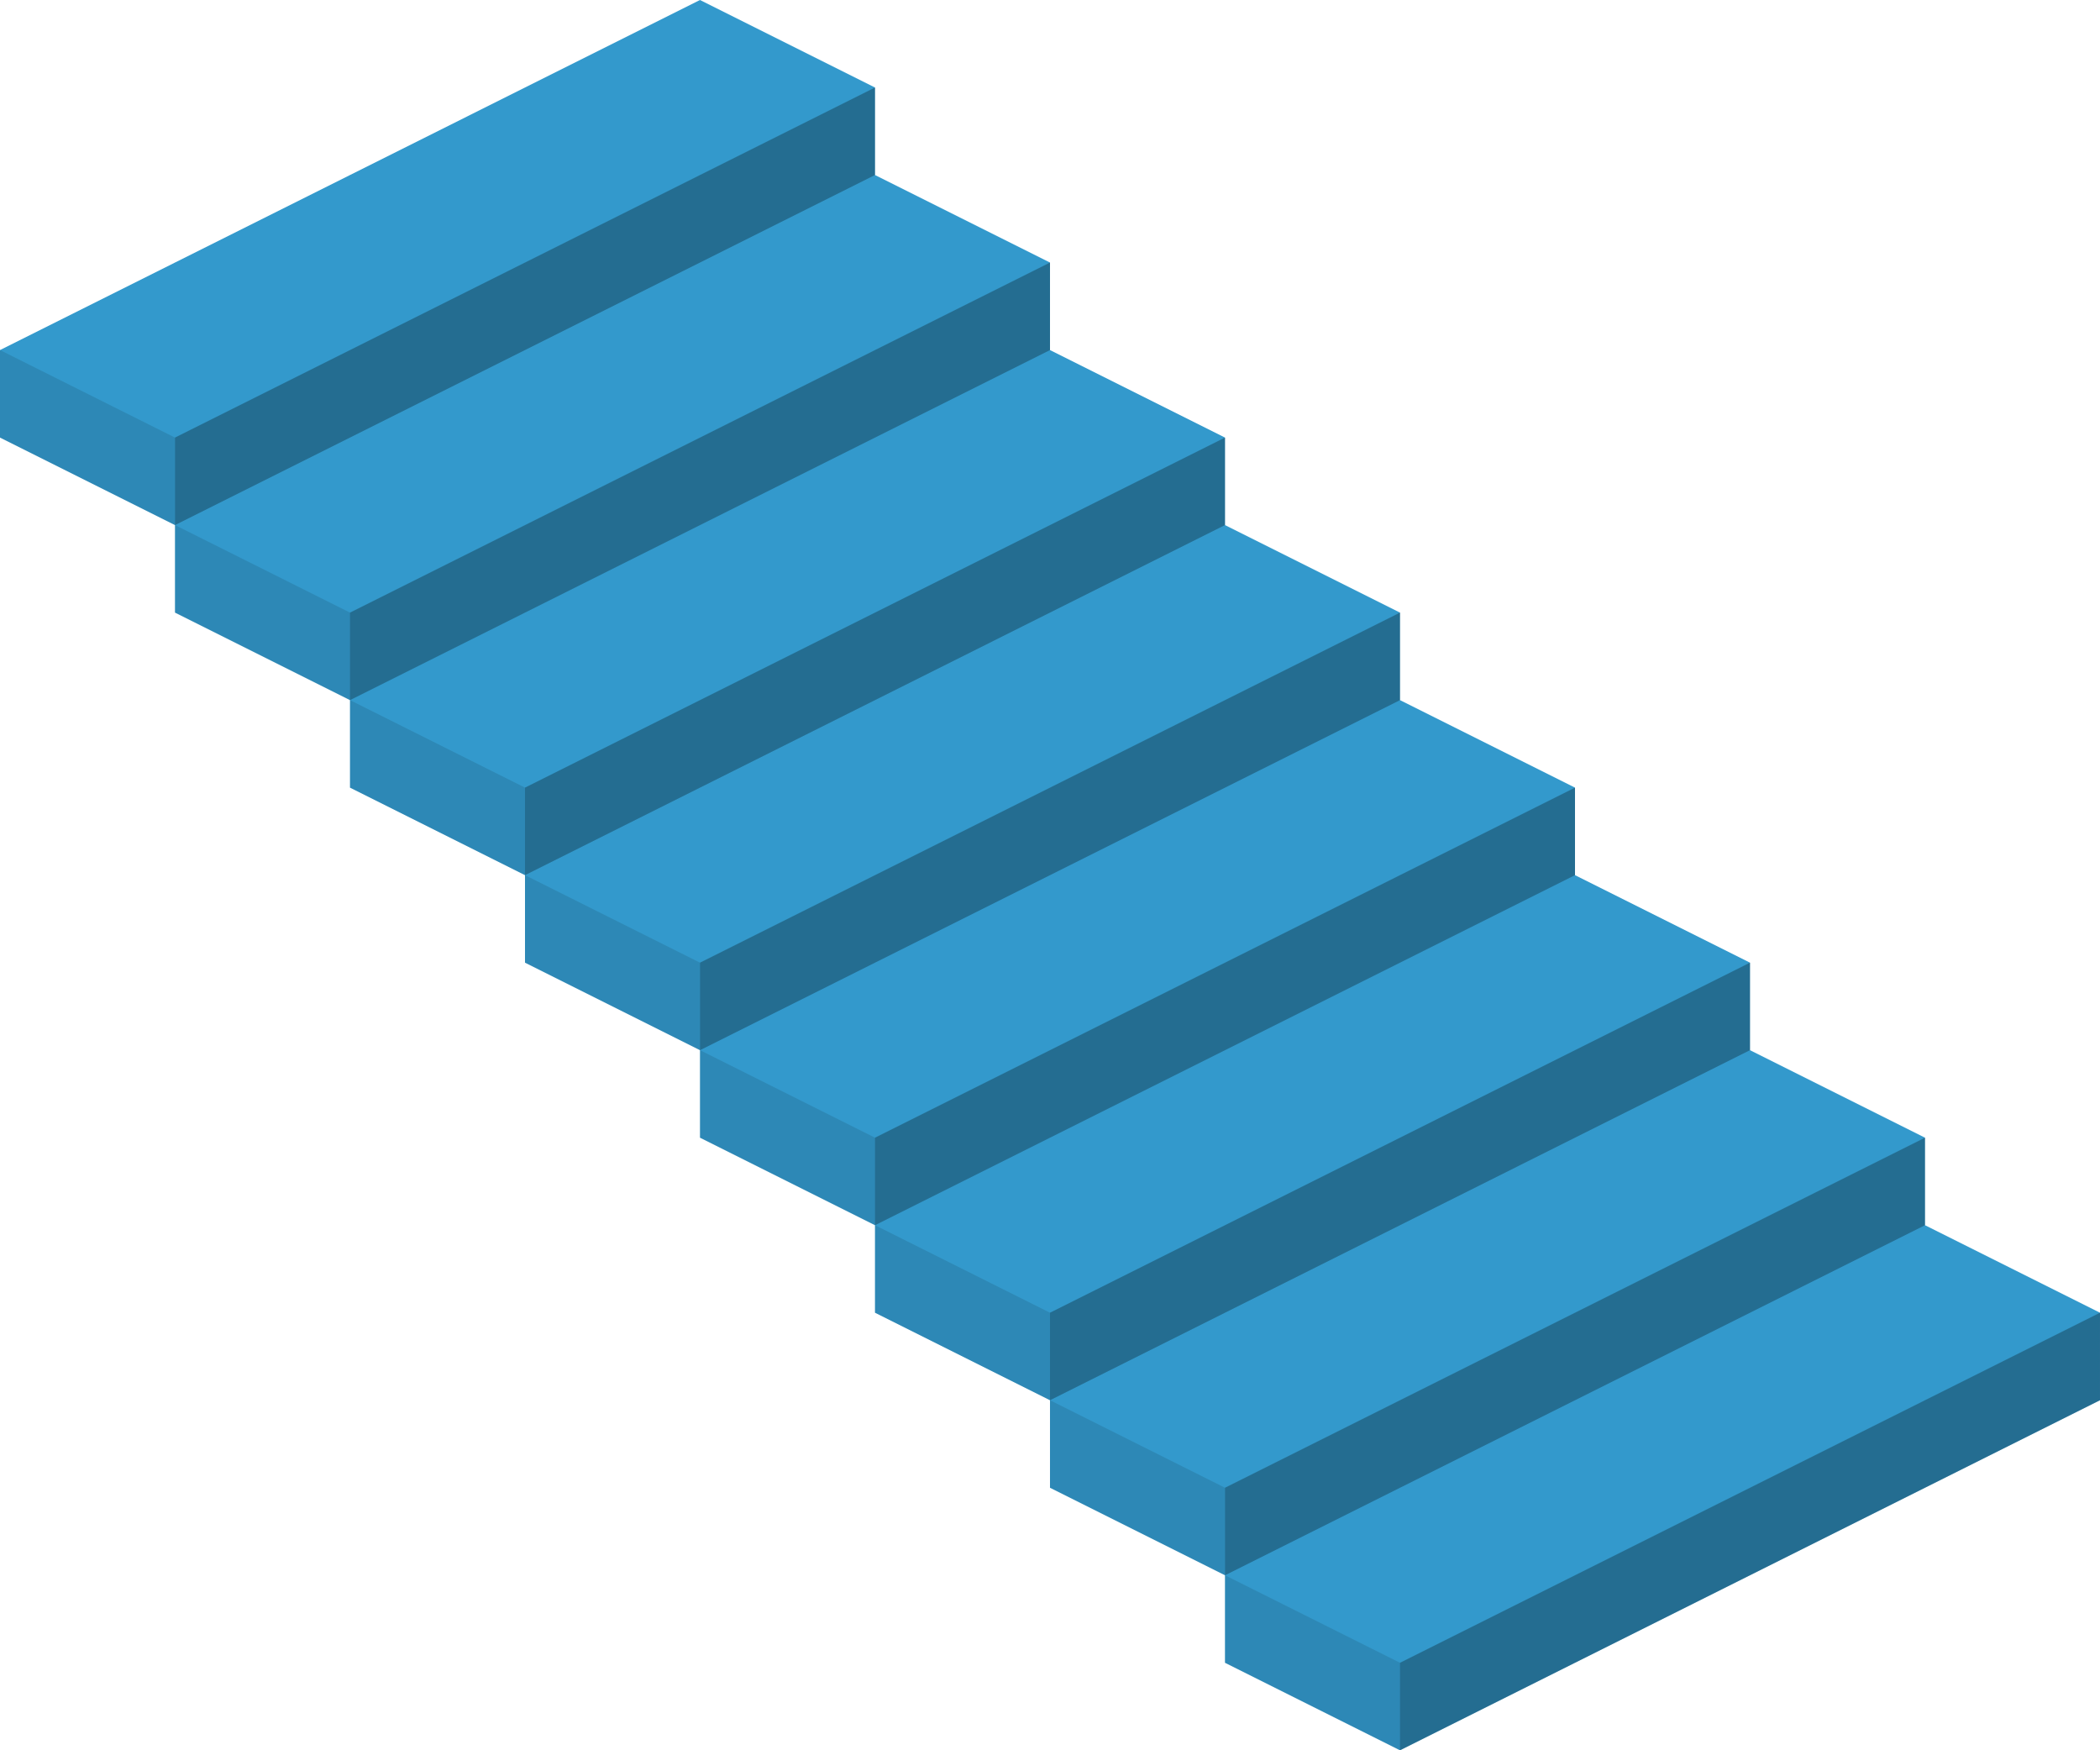 <?xml version="1.0" encoding="UTF-8"?><svg xmlns="http://www.w3.org/2000/svg" xmlns:xlink="http://www.w3.org/1999/xlink" version="1.1" id="Layer_1" x="0px" y="0px" viewBox="0 0 48 40" xml:space="preserve"><path fill="#39C" d="M16 0l4 2v2l4 2v2l4 2v2l4 2v2l4 2v2l4 2v2l4 2v2l4 2v2l-16 8-4-2v-2l-4-2v-2l-4-2v-2l-4-2v-2l-4-2v-2l-4-2v-2l-4-2v-2l-4-2V8z"/><path opacity="0.29" d="M48 30l-16 8v2l16-8z"/><path opacity="0.29" d="M44 26l-16 8v2l16-8z"/><path opacity="0.29" d="M40 22l-16 8v2l16-8z"/><path opacity="0.29" d="M36 18l-16 8v2l16-8z"/><path opacity="0.29" d="M32 14l-16 8v2l16-8z"/><path opacity="0.29" d="M28 10l-16 8v2l16-8z"/><path opacity="0.29" d="M24 6L8 14v2l16-8z"/><path opacity="0.29" d="M20 2L4 10v2l16-8z"/><path opacity="0.11" d="M28 36v2l4 2v-2l-4-2zm-8-8v2l4 2v-2l-4-2zm-4-4v2l4 2v-2l-4-2zm8 8v2l4 2v-2l-4-2zM0 8v2l4 2v-2L0 8zm8 6l-4-2v2l4 2v-2zm4 6v2l4 2v-2l-4-2zm-4-4v2l4 2v-2l-4-2z"/></svg>